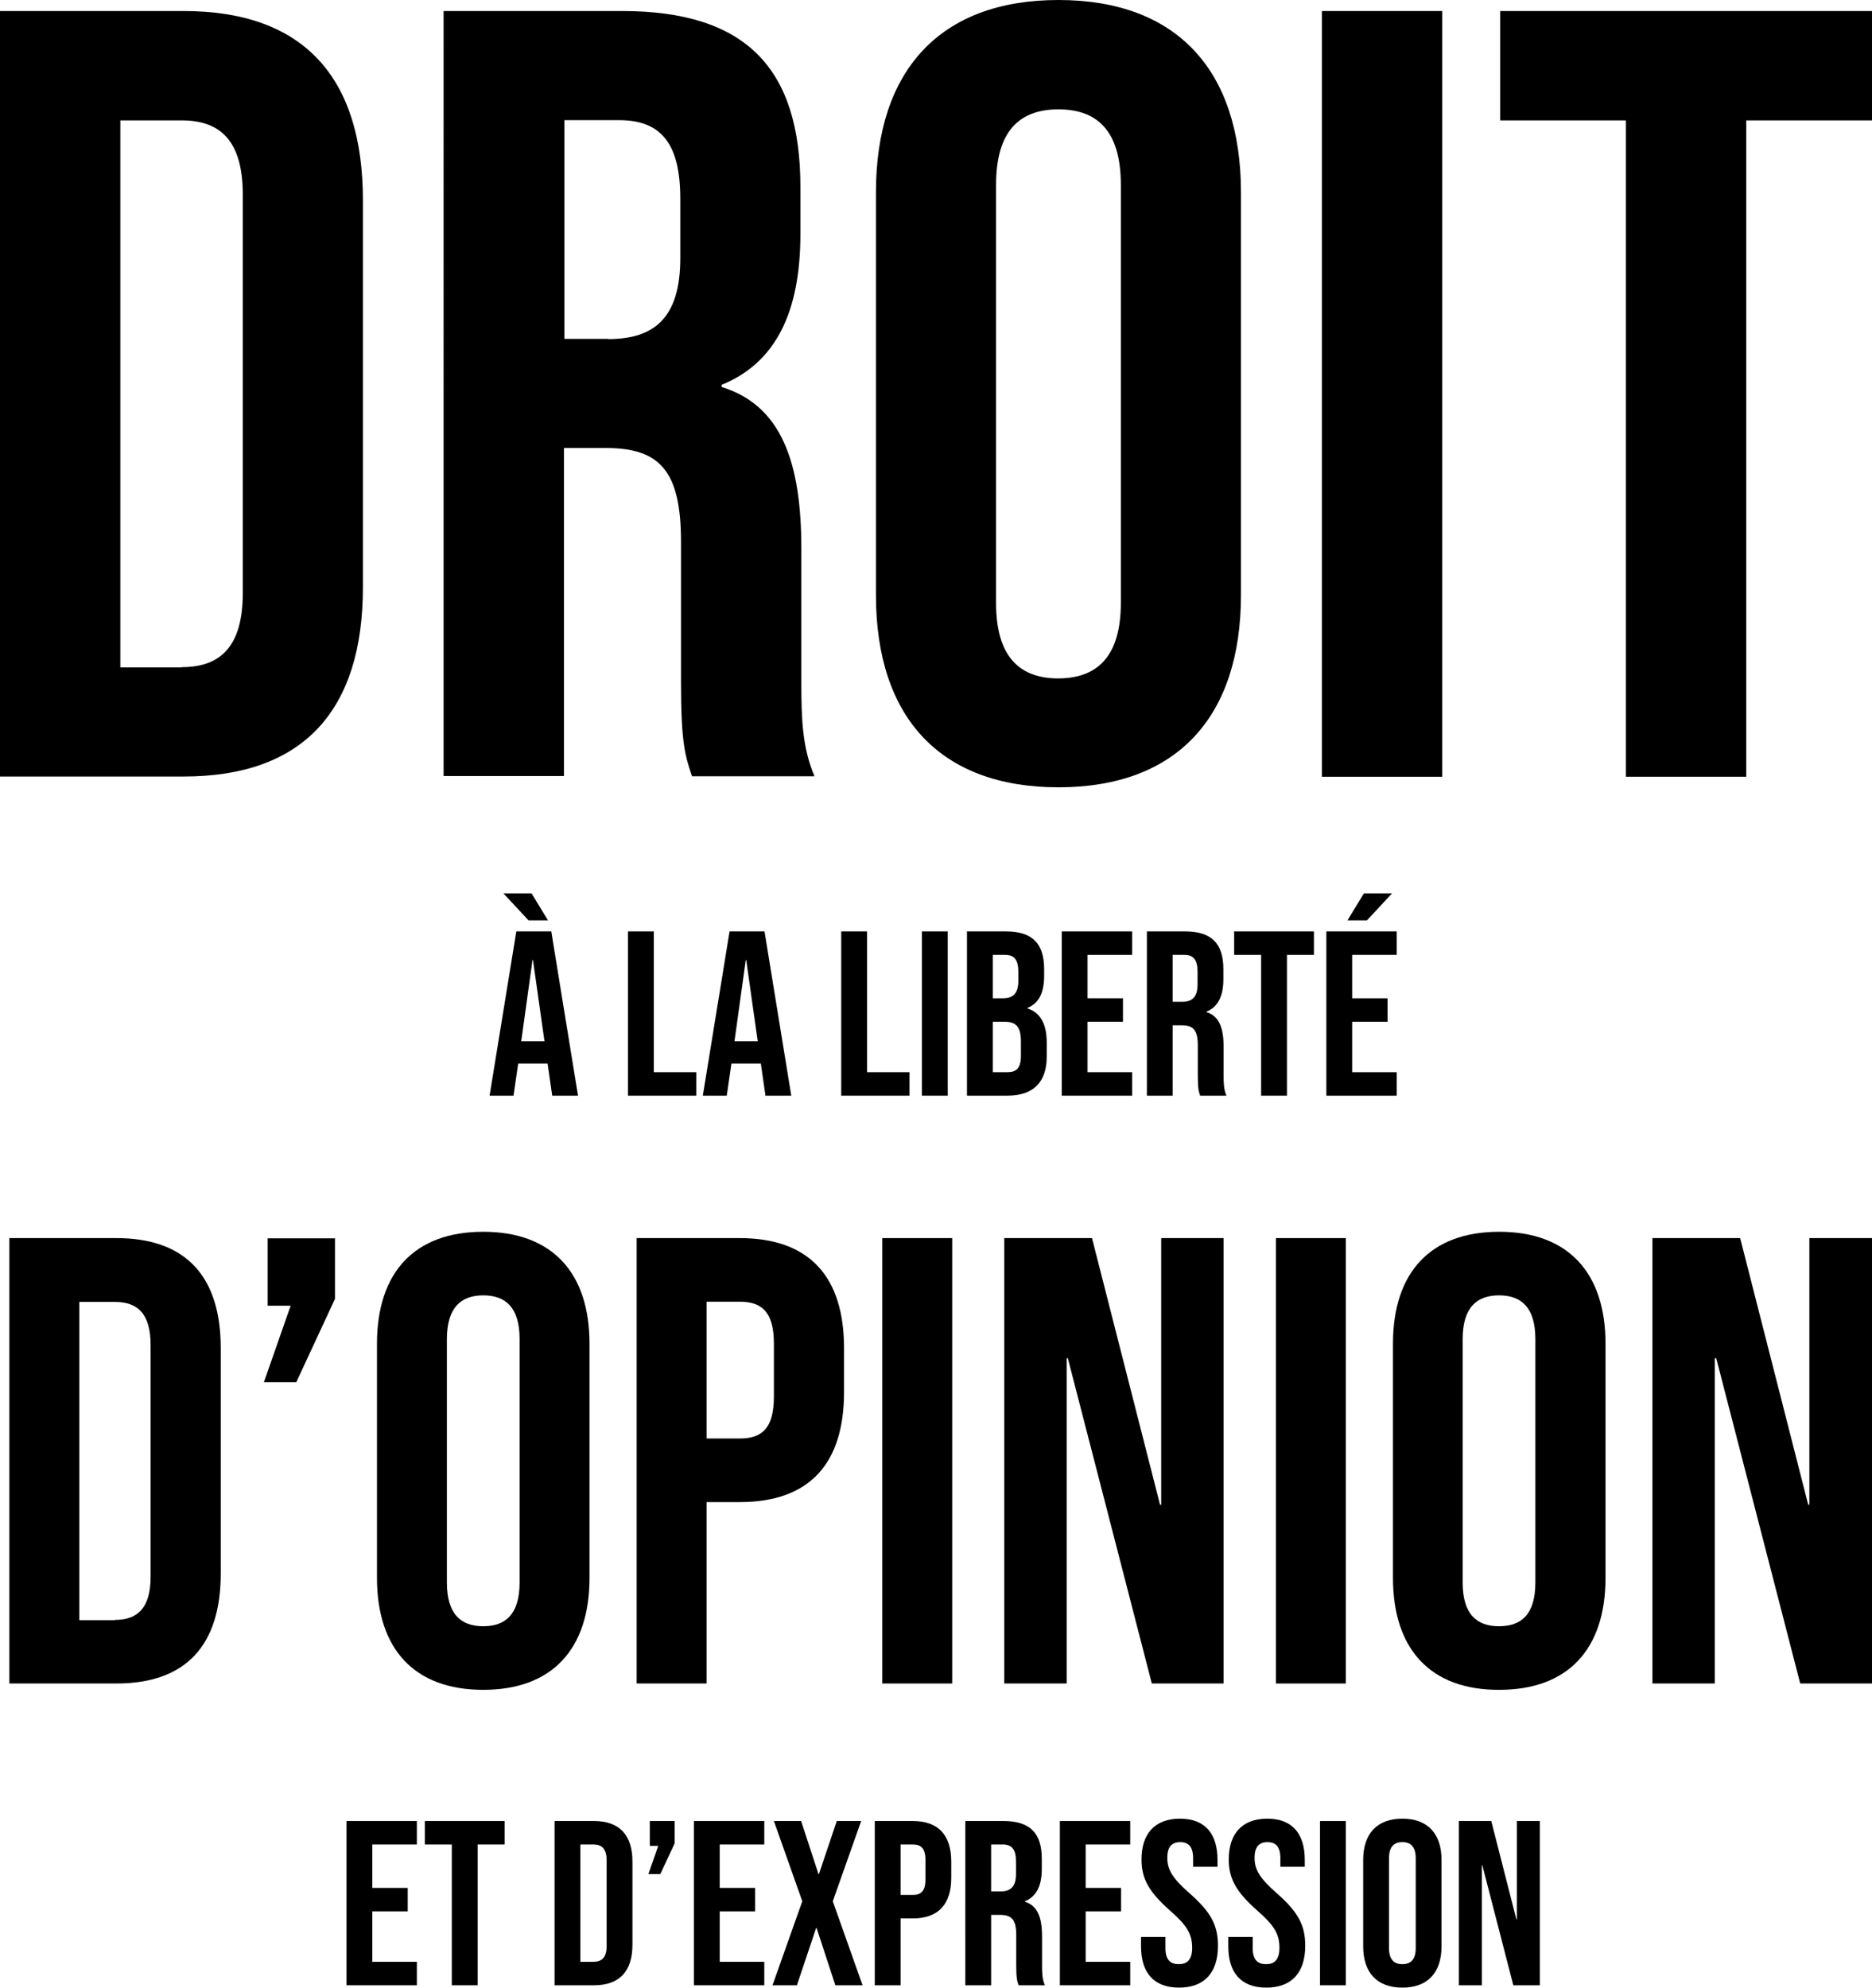<?xml version="1.0" encoding="utf-8"?>
<!-- Generator: Adobe Illustrator 23.0.1, SVG Export Plug-In . SVG Version: 6.00 Build 0)  -->
<svg version="1.1" xmlns="http://www.w3.org/2000/svg" xmlns:xlink="http://www.w3.org/1999/xlink" x="0px" y="0px"
	 viewBox="0 0 798 847" style="enable-background:new 0 0 798 847;" xml:space="preserve">
<style type="text/css">
	.st0{display:none;}
	.st1{display:inline;}
</style>
<g id="Calque_1" class="st0">
	<path class="st1" d="M117.8,254.4H84.5l-5.7-38.1H38.3l-5.7,38.1H2.3l33.6-210h48.3L117.8,254.4z M42.5,187.8h31.8L58.7,81.6h-0.6
		L42.5,187.8z"/>
	<path class="st1" d="M133.1,44.4h52.2c33,0,49.2,18.3,49.2,51.9v106.2c0,33.6-16.2,51.9-49.2,51.9h-52.2V44.4z M166.1,74.4v150
		h18.6c10.5,0,16.8-5.4,16.8-20.4V94.8c0-15-6.3-20.4-16.8-20.4L166.1,74.4z"/>
	<path class="st1" d="M252.8,94.8c0-33.6,17.7-52.8,50.1-52.8S353,61.2,353,94.8V204c0,33.6-17.7,52.8-50.1,52.8
		s-50.1-19.2-50.1-52.8L252.8,94.8z M285.8,206.1c0,15,6.6,20.7,17.1,20.7s17.1-5.7,17.1-20.7V92.7c0-15-6.6-20.7-17.1-20.7
		s-17.1,5.7-17.1,20.7V206.1z"/>
	<path class="st1" d="M472.1,96.3v27.3c0,33.6-16.2,51.9-49.2,51.9h-15.6v78.9h-33v-210h48.6C455.9,44.4,472.1,62.7,472.1,96.3z
		 M407.3,74.4v71.1h15.6c10.5,0,16.2-4.8,16.2-19.8V94.2c0-15-5.7-19.8-16.2-19.8L407.3,74.4z"/>
	<path class="st1" d="M477.8,44.4h102v30h-34.5v180h-33v-180h-34.5V44.4z"/>
	<path class="st1" d="M627.2,132.9h45.3v30h-45.3v61.5h57v30h-90v-210h90v30h-57V132.9z M674.3,0l-30.6,33.3h-22.2L641.9,0H674.3z"
		/>
	<path class="st1" d="M737.6,132.9h45.3v30h-45.3v61.5h57v30h-90v-210h90v30h-57L737.6,132.9z"/>
	<path class="st1" d="M3.3,301.1h17.5v95.6h28.8v15.9H3.3V301.1z"/>
	<path class="st1" d="M74.8,348.1h24.1V364H74.8v32.7h30.3v15.9H57.3V301.1h47.8V317H74.8V348.1z"/>
	<path class="st1" d="M151.5,315.1c13.5,0,16.6-6.5,19.3-14h11.8v111.5H165v-85.1h-13.5V315.1z"/>
	<path class="st1" d="M202.3,327.8c0-17.9,9.4-28,26.6-28s26.6,10.2,26.6,28v58c0,17.8-9.4,28-26.6,28s-26.6-10.2-26.6-28
		L202.3,327.8z M219.8,386.9c0,8,3.5,11,9.1,11s9.1-3,9.1-11v-60.2c0-8-3.5-11-9.1-11s-9.1,3-9.1,11V386.9z"/>
	<path class="st1" d="M291.5,301.1h27.7c17.5,0,26.1,9.7,26.1,27.6V385c0,17.9-8.6,27.6-26.1,27.6h-27.7V301.1z M309,317v79.7h9.9
		c5.6,0,8.9-2.9,8.9-10.8v-58c0-8-3.3-10.8-8.9-10.8L309,317z"/>
	<path class="st1" d="M374,348.1h24.1V364H374v32.7h30.3v15.9h-47.8V301.1h47.8V317H374V348.1z M399,277.5l-16.2,17.7H371l10.8-17.6
		L399,277.5z"/>
	<path class="st1" d="M466,371v14.8c0,17.8-8.9,28-26.1,28s-26.1-10.2-26.1-28v-58c0-17.9,8.9-28,26.1-28s26.1,10.2,26.1,28v10.8
		h-16.6v-12c0-8-3.5-11-9.1-11s-9.1,3-9.1,11v60.2c0,8,3.5,10.8,9.1,10.8s9.1-2.9,9.1-10.8V371H466z"/>
	<path class="st1" d="M494.2,348.1h24.1V364h-24.1v32.7h30.3v15.9h-47.8V301.1h47.8V317h-30.3V348.1z"/>
	<path class="st1" d="M572.2,380.3h0.3l11.8-79.2h24.4v111.5h-16.6v-80h-0.3l-11.8,80h-16.6l-12.8-78.9h-0.3v78.9h-15.3V301.1h24.4
		L572.2,380.3z"/>
	<path class="st1" d="M673.9,326.7v4c0,11.5-3.5,18.6-11.3,22.3v0.3c9.4,3.7,13.1,12,13.1,23.7v9.1c0,17.2-9.1,26.5-26.6,26.5h-27.6
		V301.1h26.5C666.1,301.1,673.9,309.5,673.9,326.7z M639,317v29.5h6.8c6.5,0,10.5-2.9,10.5-11.8v-6.2c0-8-2.7-11.5-8.9-11.5L639,317
		z M639,362.4v34.3h10c5.9,0,9.1-2.7,9.1-11V376c0-10.4-3.3-13.5-11.3-13.5H639z"/>
	<path class="st1" d="M722.8,412.6c-1-2.9-1.6-4.6-1.6-13.7v-17.5c0-10.4-3.5-14.2-11.5-14.2h-6v45.4h-17.5V301.1h26.4
		c18.2,0,26,8.4,26,25.6v8.8c0,11.5-3.7,18.8-11.5,22.5v0.3c8.8,3.7,11.6,12,11.6,23.6v17.2c0,5.4,0.2,9.4,1.9,13.5L722.8,412.6z
		 M703.7,317v34.3h6.8c6.5,0,10.5-2.9,10.5-11.8v-11c0-8-2.7-11.5-8.9-11.5H703.7z"/>
	<path class="st1" d="M767.7,348.1h24.1V364h-24.1v32.7H798v15.9h-47.8V301.1H798V317h-30.3V348.1z"/>
	<path class="st1" d="M0,507.5c46.5,0,57-22.5,66.3-48.2h40.5v383.3H46.5V550.2H0V507.5z"/>
	<path class="st1" d="M356.5,747.3c0,64.6-29.6,99.7-92,99.7c-59.1,0-89.8-35-89.8-96.4v-9.9h57v13.7c0,27.4,12,37.8,31.2,37.8
		c21.4,0,33.4-10.4,33.4-47.1v-69.5h-1.1c-10.4,21.9-27.9,33.4-54.8,33.4c-44.4,0-66.8-31.2-66.8-87.6v-70.1
		c0-61.3,32.3-96.4,91.5-96.4s91.5,35,91.5,96.4L356.5,747.3z M296.2,616.5v-68.9c0-27.4-12-37.2-31.2-37.2s-31.2,9.9-31.2,37.2v69
		c0,27.4,12,37.8,31.2,37.8S296.2,643.9,296.2,616.5z"/>
	<path class="st1" d="M382.2,718.3l109.5-259h65.7v259h28.5v54.8h-28.5v69.5h-60.2v-69.5h-115V718.3z M497.2,718.3V576.5h-1.1
		l-58.6,141.8H497.2z"/>
	<path class="st1" d="M699.8,847c-60.8,0-94.2-35-94.2-96.4v-30.1c0-36.7,11-64.6,37.2-79.4V640c-25.2-13.7-37.2-38.9-37.2-76.7v-12
		c0-61.3,33.4-96.4,94.2-96.4s94.2,35,94.2,96.4v12c0,37.8-12.6,63-37.2,76.7v1.1c26.2,14.8,37.2,42.7,37.2,79.4v30.1
		C794,812,760.6,847,699.8,847z M665.8,574.9c0,30.7,14.2,40.5,34,40.5c19.2,0,34-9.9,34-40.5v-21.3c0-34.5-14.8-43.8-34-43.8
		s-34,9.3-34,43.8V574.9z M699.8,792.3c19.2,0,33.4-9.3,34-43.3v-35.6c0-30.1-12.6-43.3-34-43.3s-34,13.1-34,43.3V749
		C665.9,782.9,680.7,792.3,699.8,792.3L699.8,792.3z"/>
</g>
<g id="Calque_2">
	<g>
		<path d="M0,4.7h78.3c51.3,0,76.4,28.4,76.4,80.6v165c0,52.2-25.2,80.6-76.4,80.6H0V4.7z M77.4,284.3c16.3,0,26.1-8.4,26.1-31.7V83
			c0-23.3-9.8-31.7-26.1-31.7H51.3v233.1H77.4z"/>
		<path d="M189.2,4.7h76c53.1,0,76,24.7,76,75v20c0,33.6-10.7,55-33.6,64.3v0.9c25.6,7.9,34,32.2,34,69v57.3
			c0,15.8,0.5,27.5,5.6,39.6h-52.2c-2.8-8.4-4.7-13.5-4.7-40.1v-59.7c0-30.3-8.9-40.1-32.2-40.1h-17.7v139.8h-51.3V4.7z
			 M259.2,144.5c19.1,0,30.8-8.4,30.8-34.5V84.8c0-23.3-7.9-33.6-26.1-33.6h-23.3v93.2H259.2z"/>
		<path d="M373.4,253.6V82c0-52.2,27.5-82,77.8-82s77.8,29.8,77.8,82v171.5c0,52.2-27.5,82-77.8,82S373.4,305.8,373.4,253.6z
			 M477.8,256.8V78.8c0-23.3-10.3-32.2-26.6-32.2c-16.3,0-26.6,8.9-26.6,32.2v178.1c0,23.3,10.3,32.2,26.6,32.2
			C467.5,289,477.8,280.1,477.8,256.8z"/>
		<path d="M563.5,4.7h51.3v326.3h-51.3V4.7z"/>
		<path d="M693.1,51.3h-53.6V4.7H798v46.6h-53.6v279.7h-51.3V51.3z"/>
	</g>
	<g>
		<path d="M4,527.6h45.6c29.8,0,44.5,16.5,44.5,46.9v96c0,30.4-14.6,46.9-44.5,46.9H4V527.6z M49,690.3c9.5,0,15.2-4.9,15.2-18.4
			v-98.7c0-13.6-5.7-18.4-15.2-18.4H33.8v135.6H49z"/>
		<path d="M123.9,556.4h-9.8v-28.7h28.7v25.8l-16.5,35.5h-13.8L123.9,556.4z"/>
		<path d="M160.7,672.4v-99.8c0-30.4,16-47.7,45.3-47.7s45.3,17.4,45.3,47.7v99.8c0,30.4-16,47.7-45.3,47.7S160.7,702.8,160.7,672.4
			z M221.5,674.3V570.7c0-13.6-6-18.7-15.5-18.7s-15.5,5.2-15.5,18.7v103.6c0,13.6,6,18.7,15.5,18.7S221.5,687.9,221.5,674.3z"/>
		<path d="M271.4,527.6h43.9c29.8,0,44.5,16.5,44.5,46.9v18.7c0,30.4-14.6,46.9-44.5,46.9h-14.1v77.3h-29.8V527.6z M315.3,613
			c9.5,0,14.6-4.3,14.6-17.9v-22.5c0-13.6-5.2-17.9-14.6-17.9h-14.1V613H315.3z"/>
		<path d="M376.1,527.6h29.8v189.8h-29.8V527.6z"/>
		<path d="M428.1,527.6h37.4l29,113.6h0.5V527.6h26.6v189.8H491l-35.8-138.6h-0.5v138.6h-26.6V527.6z"/>
		<path d="M543.9,527.6h29.8v189.8h-29.8V527.6z"/>
		<path d="M593.8,672.4v-99.8c0-30.4,16-47.7,45.3-47.7c29.3,0,45.3,17.4,45.3,47.7v99.8c0,30.4-16,47.7-45.3,47.7
			C609.8,720.2,593.8,702.8,593.8,672.4z M654.5,674.3V570.7c0-13.6-6-18.7-15.5-18.7c-9.5,0-15.5,5.2-15.5,18.7v103.6
			c0,13.6,6,18.7,15.5,18.7C648.6,693,654.5,687.9,654.5,674.3z"/>
		<path d="M704.4,527.6h37.4l29,113.6h0.5V527.6H798v189.8h-30.6l-35.8-138.6H731v138.6h-26.6V527.6z"/>
	</g>
	<g>
		<path d="M147.7,776h30v10h-19v18.5h15.1v10h-15.1V836h19v10h-30V776z"/>
		<path d="M192.6,786h-11.5v-10h34v10h-11.5v60h-11V786z"/>
		<path d="M236.4,776h16.8c11,0,16.4,6.1,16.4,17.3v35.4c0,11.2-5.4,17.3-16.4,17.3h-16.8V776z M253,836c3.5,0,5.6-1.8,5.6-6.8
			v-36.4c0-5-2.1-6.8-5.6-6.8h-5.6v50H253z"/>
		<path d="M280.6,786.6H277V776h10.6v9.5l-6.1,13.1h-5.1L280.6,786.6z"/>
		<path d="M295.8,776h30v10h-19v18.5h15.1v10h-15.1V836h19v10h-30V776z"/>
		<path d="M342,810.2L329.9,776h11.6l7.4,22.6h0.2l7.6-22.6h10.4L355,810.2l12.7,35.8h-11.6l-8-24.4h-0.2l-8.2,24.4h-10.4L342,810.2
			z"/>
		<path d="M372.9,776h16.2c11,0,16.4,6.1,16.4,17.3v6.9c0,11.2-5.4,17.3-16.4,17.3h-5.2V846h-11V776z M389.1,807.5
			c3.5,0,5.4-1.6,5.4-6.6v-8.3c0-5-1.9-6.6-5.4-6.6h-5.2v21.5H389.1z"/>
		<path d="M411.5,776h16.3c11.4,0,16.3,5.3,16.3,16.1v4.3c0,7.2-2.3,11.8-7.2,13.8v0.2c5.5,1.7,7.3,6.9,7.3,14.8v12.3
			c0,3.4,0.1,5.9,1.2,8.5h-11.2c-0.6-1.8-1-2.9-1-8.6v-12.8c0-6.5-1.9-8.6-6.9-8.6h-3.8v30h-11V776z M426.5,806
			c4.1,0,6.6-1.8,6.6-7.4v-5.4c0-5-1.7-7.2-5.6-7.2h-5v20H426.5z"/>
		<path d="M451.8,776h30v10h-19v18.5h15.1v10h-15.1V836h19v10h-30V776z"/>
		<path d="M486.4,829.4v-4h10.4v4.8c0,5,2.2,6.8,5.7,6.8c3.5,0,5.7-1.8,5.7-7c0-5.8-2.2-9.5-9.4-15.8c-9.2-8.1-12.2-13.8-12.2-21.8
			c0-11,5.7-17.4,16.4-17.4c10.7,0,16,6.4,16,17.6v2.9h-10.4v-3.6c0-5-2-6.9-5.5-6.9s-5.5,1.9-5.5,6.7c0,5.1,2.3,8.8,9.5,15.1
			c9.2,8.1,12.1,13.7,12.1,22.4c0,11.4-5.8,17.8-16.6,17.8S486.4,840.6,486.4,829.4z"/>
		<path d="M523.6,829.4v-4H534v4.8c0,5,2.2,6.8,5.7,6.8c3.5,0,5.7-1.8,5.7-7c0-5.8-2.2-9.5-9.4-15.8c-9.2-8.1-12.2-13.8-12.2-21.8
			c0-11,5.7-17.4,16.4-17.4c10.7,0,16,6.4,16,17.6v2.9h-10.4v-3.6c0-5-2-6.9-5.5-6.9s-5.5,1.9-5.5,6.7c0,5.1,2.3,8.8,9.5,15.1
			c9.2,8.1,12.1,13.7,12.1,22.4c0,11.4-5.8,17.8-16.6,17.8S523.6,840.6,523.6,829.4z"/>
		<path d="M562.7,776h11v70h-11V776z"/>
		<path d="M581.1,829.4v-36.8c0-11.2,5.9-17.6,16.7-17.6s16.7,6.4,16.7,17.6v36.8c0,11.2-5.9,17.6-16.7,17.6
			S581.1,840.6,581.1,829.4z M603.5,830.1v-38.2c0-5-2.2-6.9-5.7-6.9s-5.7,1.9-5.7,6.9v38.2c0,5,2.2,6.9,5.7,6.9
			S603.5,835.1,603.5,830.1z"/>
		<path d="M621.9,776h13.8l10.7,41.9h0.2V776h9.8v70h-11.3l-13.2-51.1h-0.2V846h-9.8V776z"/>
	</g>
	<g>
		<path d="M220.1,396.9H235l11.4,70h-11l-2-13.9v0.2h-12.5l-2,13.7h-10.2L220.1,396.9z M214.6,380.7h12l7,11.5h-8.3L214.6,380.7z
			 M232.1,443.7l-4.9-34.6H227l-4.8,34.6H232.1z"/>
		<path d="M267.7,396.9h11v60h18.1v10h-29.1V396.9z"/>
		<path d="M311,396.9h14.9l11.4,70h-11l-2-13.9v0.2h-12.5l-2,13.7h-10.2L311,396.9z M323,443.7l-4.9-34.6h-0.2l-4.8,34.6H323z"/>
		<path d="M358.6,396.9h11v60h18.1v10h-29.1V396.9z"/>
		<path d="M393,396.9h11v70h-11V396.9z"/>
		<path d="M412.2,396.9h16.6c11.4,0,16.3,5.3,16.3,16.1v2.8c0,7.2-2.2,11.7-7.1,13.7v0.2c5.9,2,8.2,7.2,8.2,14.6v6
			c0,10.8-5.7,16.6-16.7,16.6h-17.3V396.9z M427.5,425.4c4.1,0,6.6-1.8,6.6-7.4v-3.9c0-5-1.7-7.2-5.6-7.2h-5.3v18.5H427.5z
			 M429.5,456.9c3.7,0,5.7-1.7,5.7-6.9v-6.1c0-6.5-2.1-8.5-7.1-8.5h-4.9v21.5H429.5z"/>
		<path d="M452.6,396.9h30v10h-19v18.5h15.1v10h-15.1v21.5h19v10h-30V396.9z"/>
		<path d="M488.9,396.9h16.3c11.4,0,16.3,5.3,16.3,16.1v4.3c0,7.2-2.3,11.8-7.2,13.8v0.2c5.5,1.7,7.3,6.9,7.3,14.8v12.3
			c0,3.4,0.1,5.9,1.2,8.5h-11.2c-0.6-1.8-1-2.9-1-8.6v-12.8c0-6.5-1.9-8.6-6.9-8.6h-3.8v30h-11V396.9z M503.9,426.9
			c4.1,0,6.6-1.8,6.6-7.4v-5.4c0-5-1.7-7.2-5.6-7.2h-5v20H503.9z"/>
		<path d="M537.6,406.9h-11.5v-10h34v10h-11.5v60h-11V406.9z"/>
		<path d="M565.4,396.9h30v10h-19v18.5h15.1v10h-15.1v21.5h19v10h-30V396.9z M581.4,380.7h12l-10.7,11.5h-8.3L581.4,380.7z"/>
	</g>
</g>
</svg>
